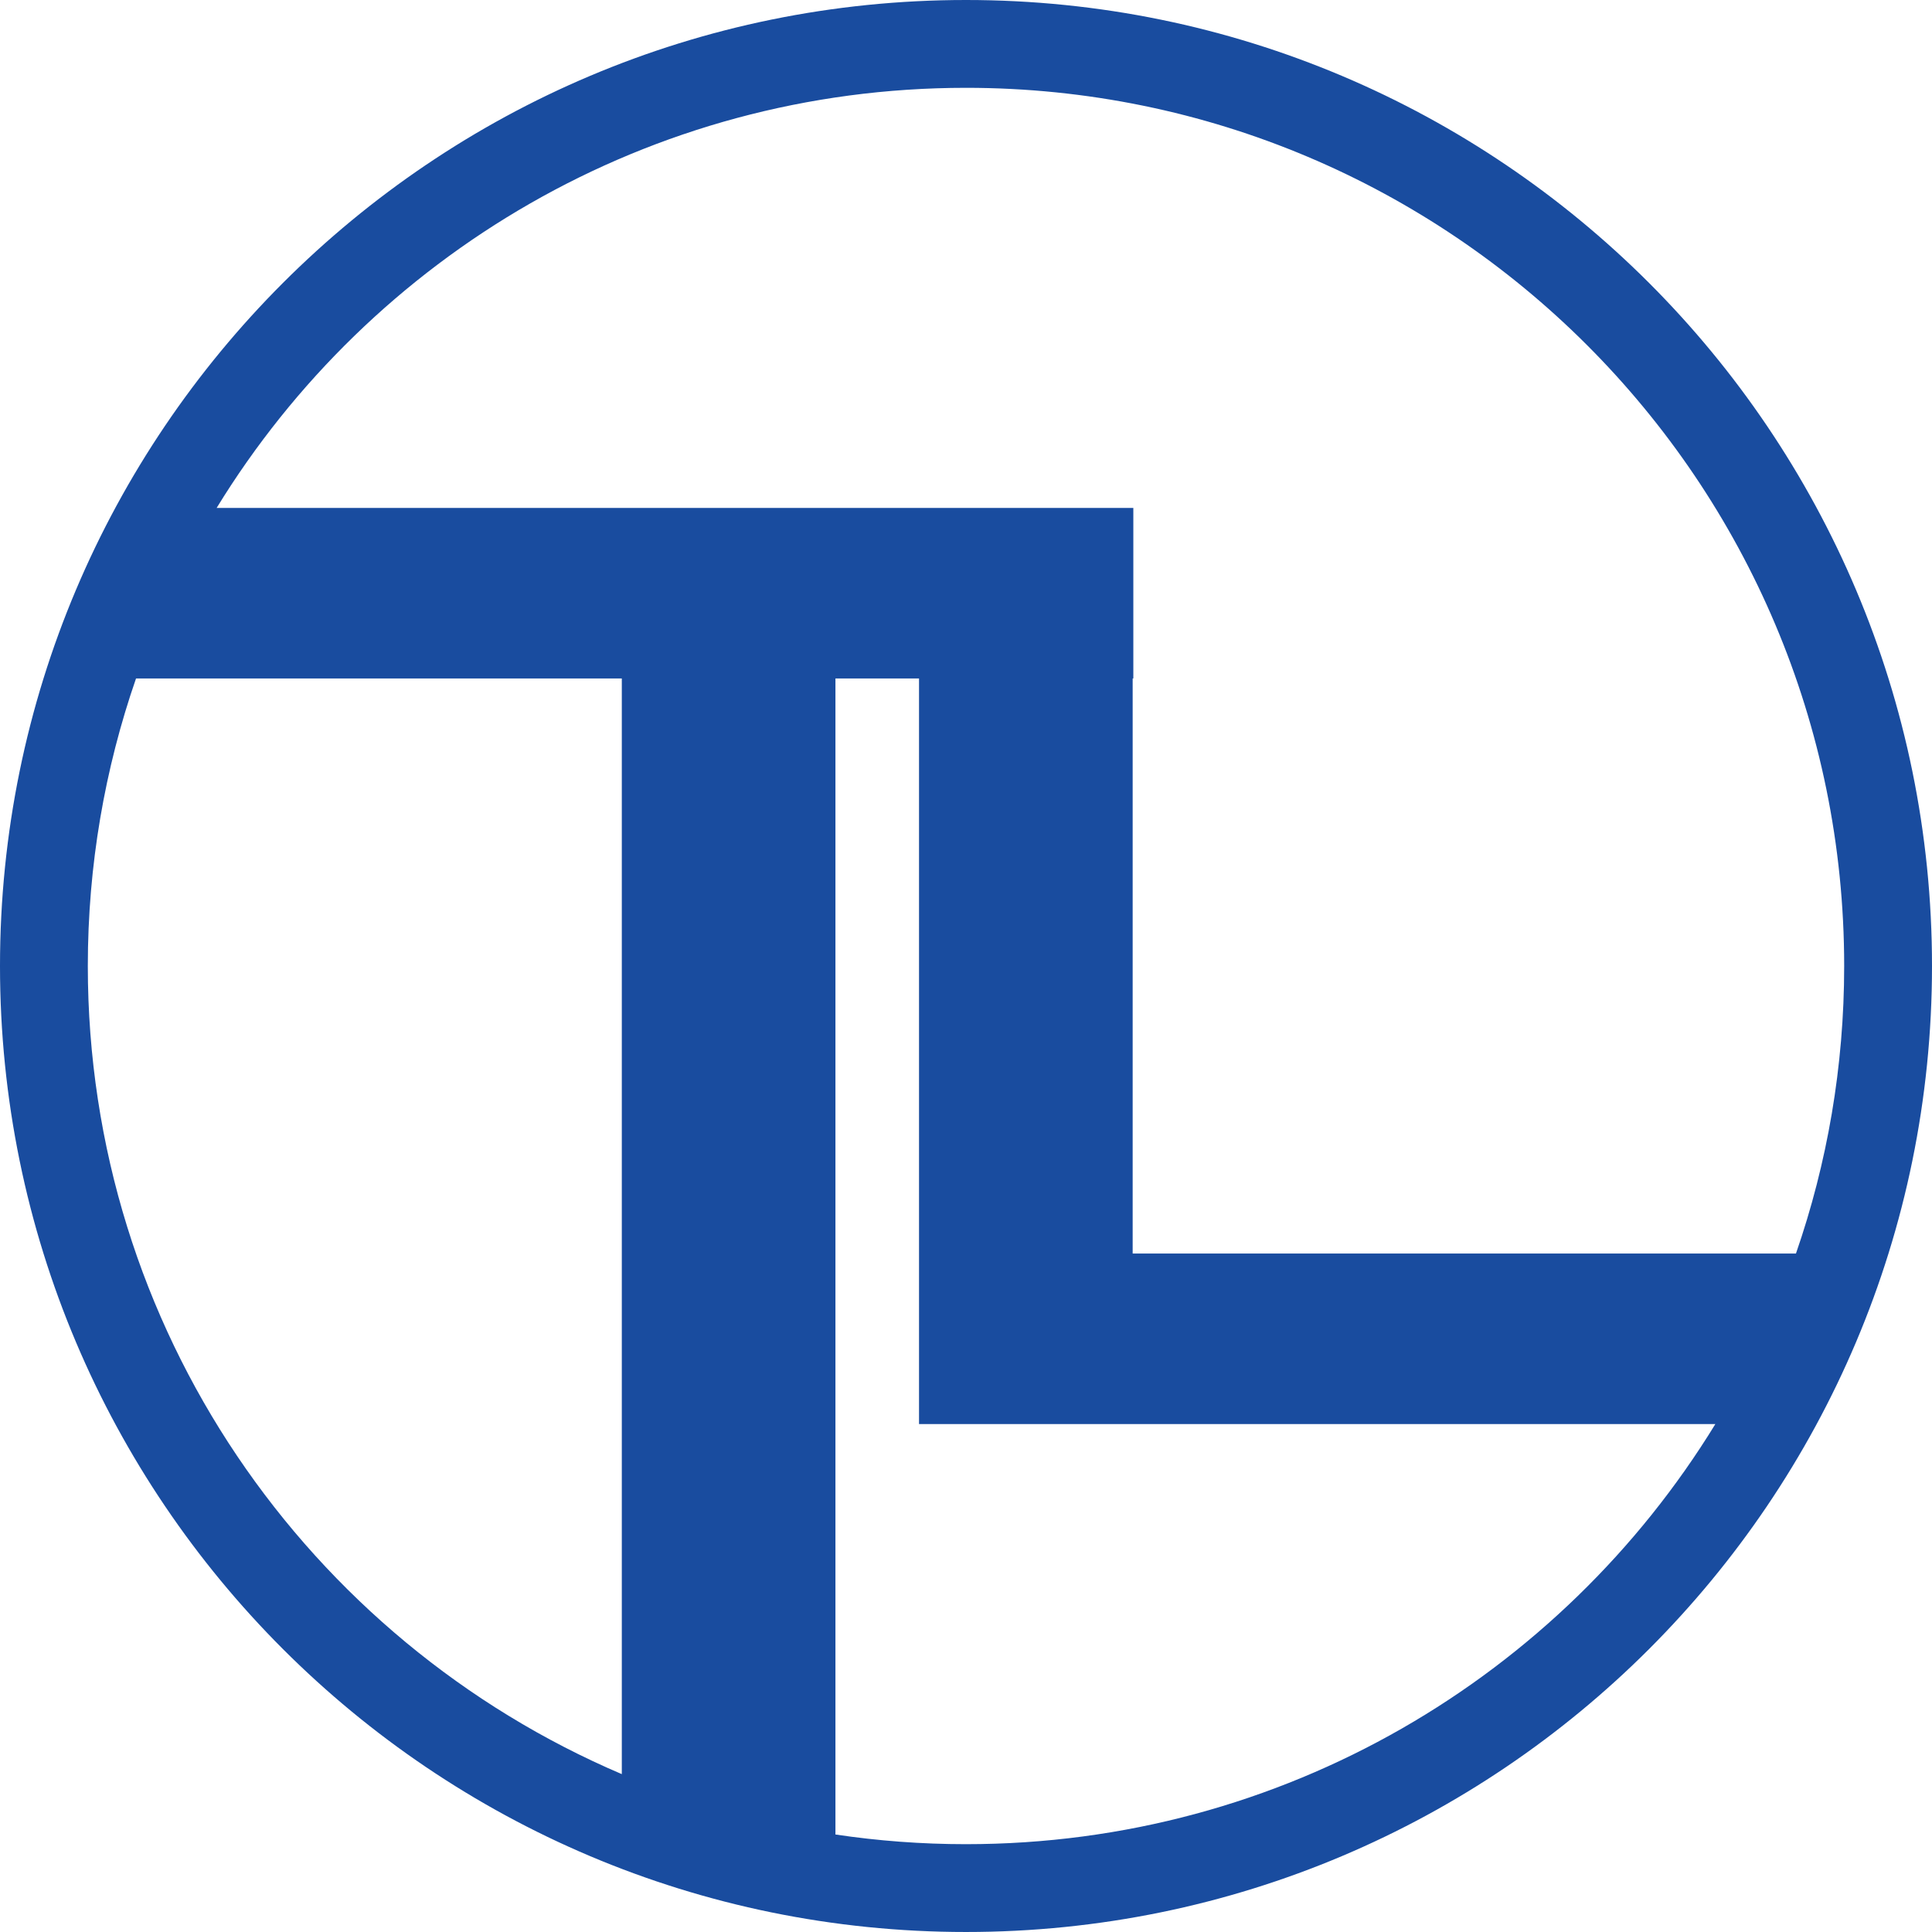 <?xml version="1.0" encoding="iso-8859-1"?>
<!-- Generator: Adobe Illustrator 9.0, SVG Export Plug-In  -->
<!DOCTYPE svg PUBLIC "-//W3C//DTD SVG 20000303 Stylable//EN"   "http://www.w3.org/TR/2000/03/WD-SVG-20000303/DTD/svg-20000303-stylable.dtd">
<svg  width="277.375pt" height="277.374pt" viewBox="0 0 277.375 277.374" xml:space="preserve">
	<g id="Layer_x0020_1" style="fill-rule:nonzero;clip-rule:nonzero;stroke:#000000;stroke-miterlimit:4;">
		<path style="fill:#194C9F;stroke:none;" d="M138.687,0C62.092,0,0,62.093,0,138.687c0,76.595,62.092,138.687,138.687,138.687c76.596,0,138.688-62.092,138.688-138.687C277.375,62.093,215.283,0,138.687,0z M12.608,138.687c0-14.459,2.441-28.348,6.922-41.283h69.742V254.71
			c-45.07-19.221-76.664-63.931-76.664-116.023z M138.687,264.767c-6.37,0-12.628-0.477-18.744-1.389V97.404h12v107.046h114.329c-22.161,36.177-62.052,60.316-107.585,60.316z M162.615,179.97V97.404h0.096V72.925h-0.096h-30.671H31.102
			c22.161-36.177,62.052-60.317,107.585-60.317c69.632,0,126.079,56.448,126.079,126.079c0,14.46-2.441,28.348-6.923,41.283h-95.229z"/>
	</g>
</svg>
